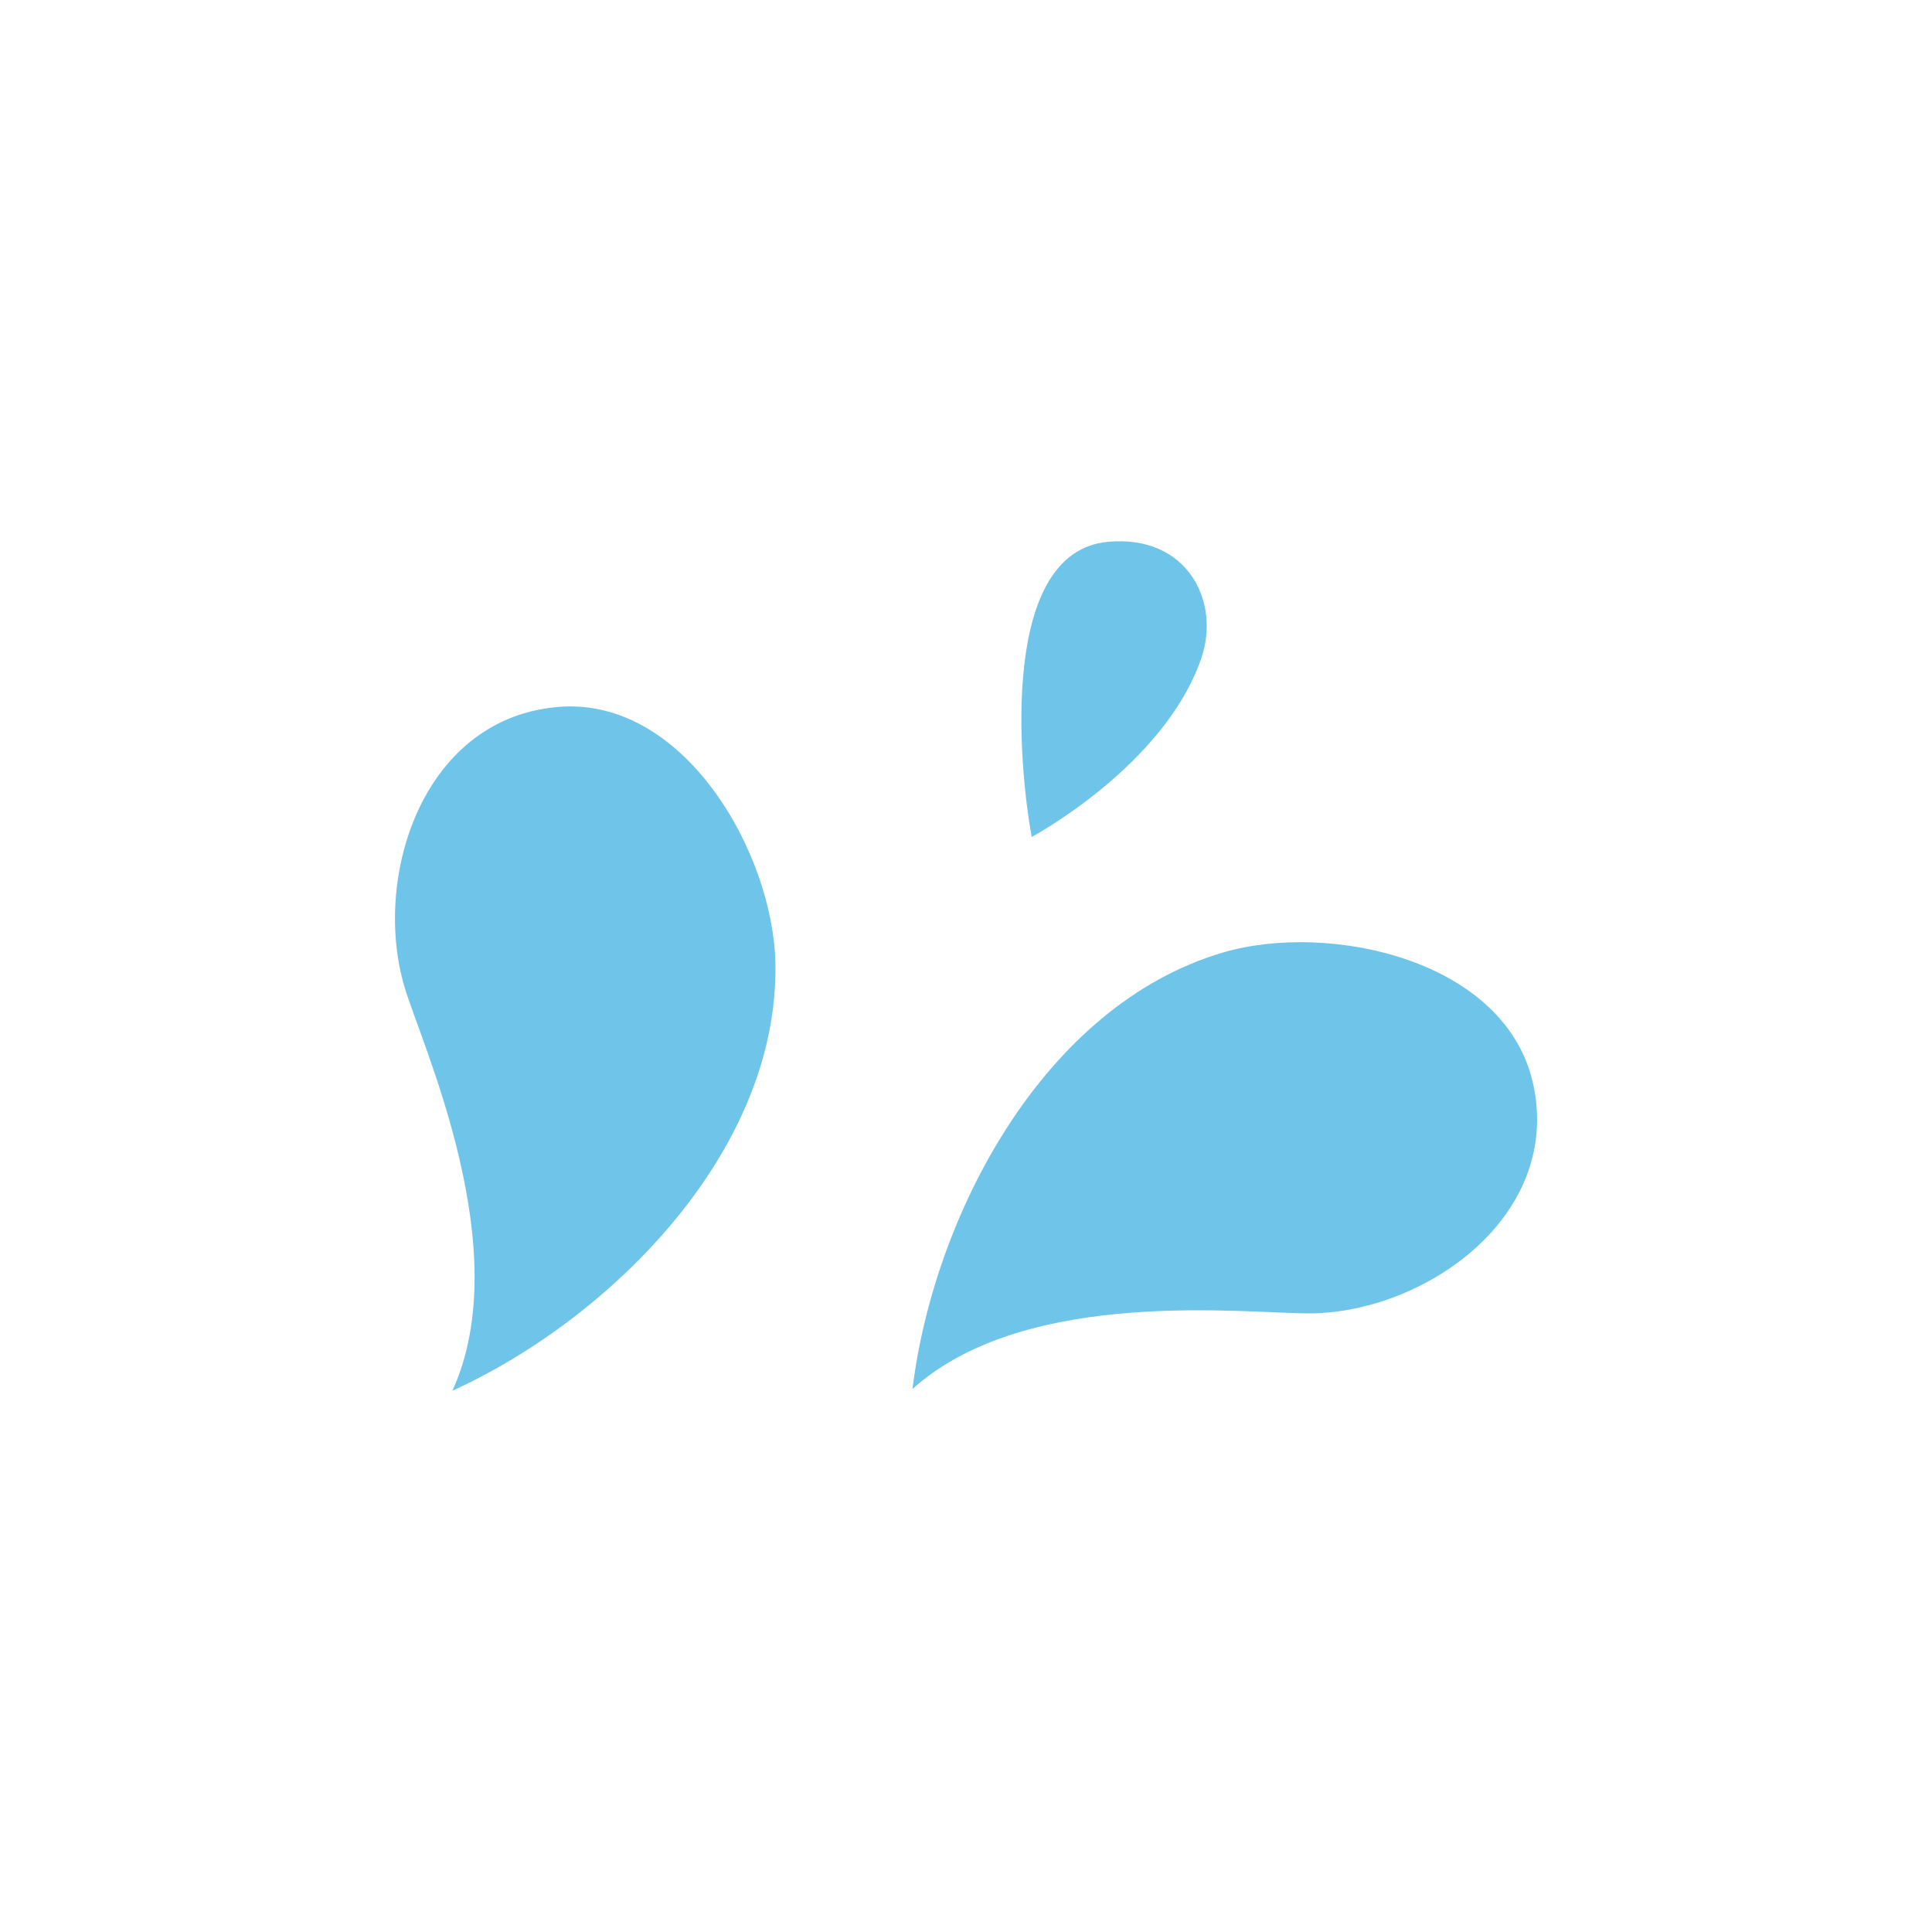 <svg id="Layer_1" data-name="Layer 1" xmlns="http://www.w3.org/2000/svg" width="7.06cm" height="7.06cm" viewBox="0 0 200 200"><defs><style>.cls-1{fill:#6ec4e9;}</style></defs><title>water-1</title><path class="cls-1" d="M80.27,99.76c-.2-11.45-9.56-28-22.89-26.54-13.81,1.46-18.84,17.82-15.49,29,1.82,6.06,11.61,27.17,4.94,41.75C63.3,136.46,80.61,119.13,80.27,99.76Z"/><path class="cls-1" d="M126.58,98.61c11-3.25,29.53.72,32.19,13.87,2.75,13.61-11.34,23.32-23,23.48-6.33.09-29.4-2.91-41.31,7.83C96.67,125.82,108,104.1,126.58,98.61Z"/><path class="cls-1" d="M106.8,86.64c-1.36-7.48-3.35-29.49,7.88-30.55,8.17-.77,11.71,6.12,9.68,12.05C120.54,79.29,106.8,86.64,106.8,86.64Z"/></svg>